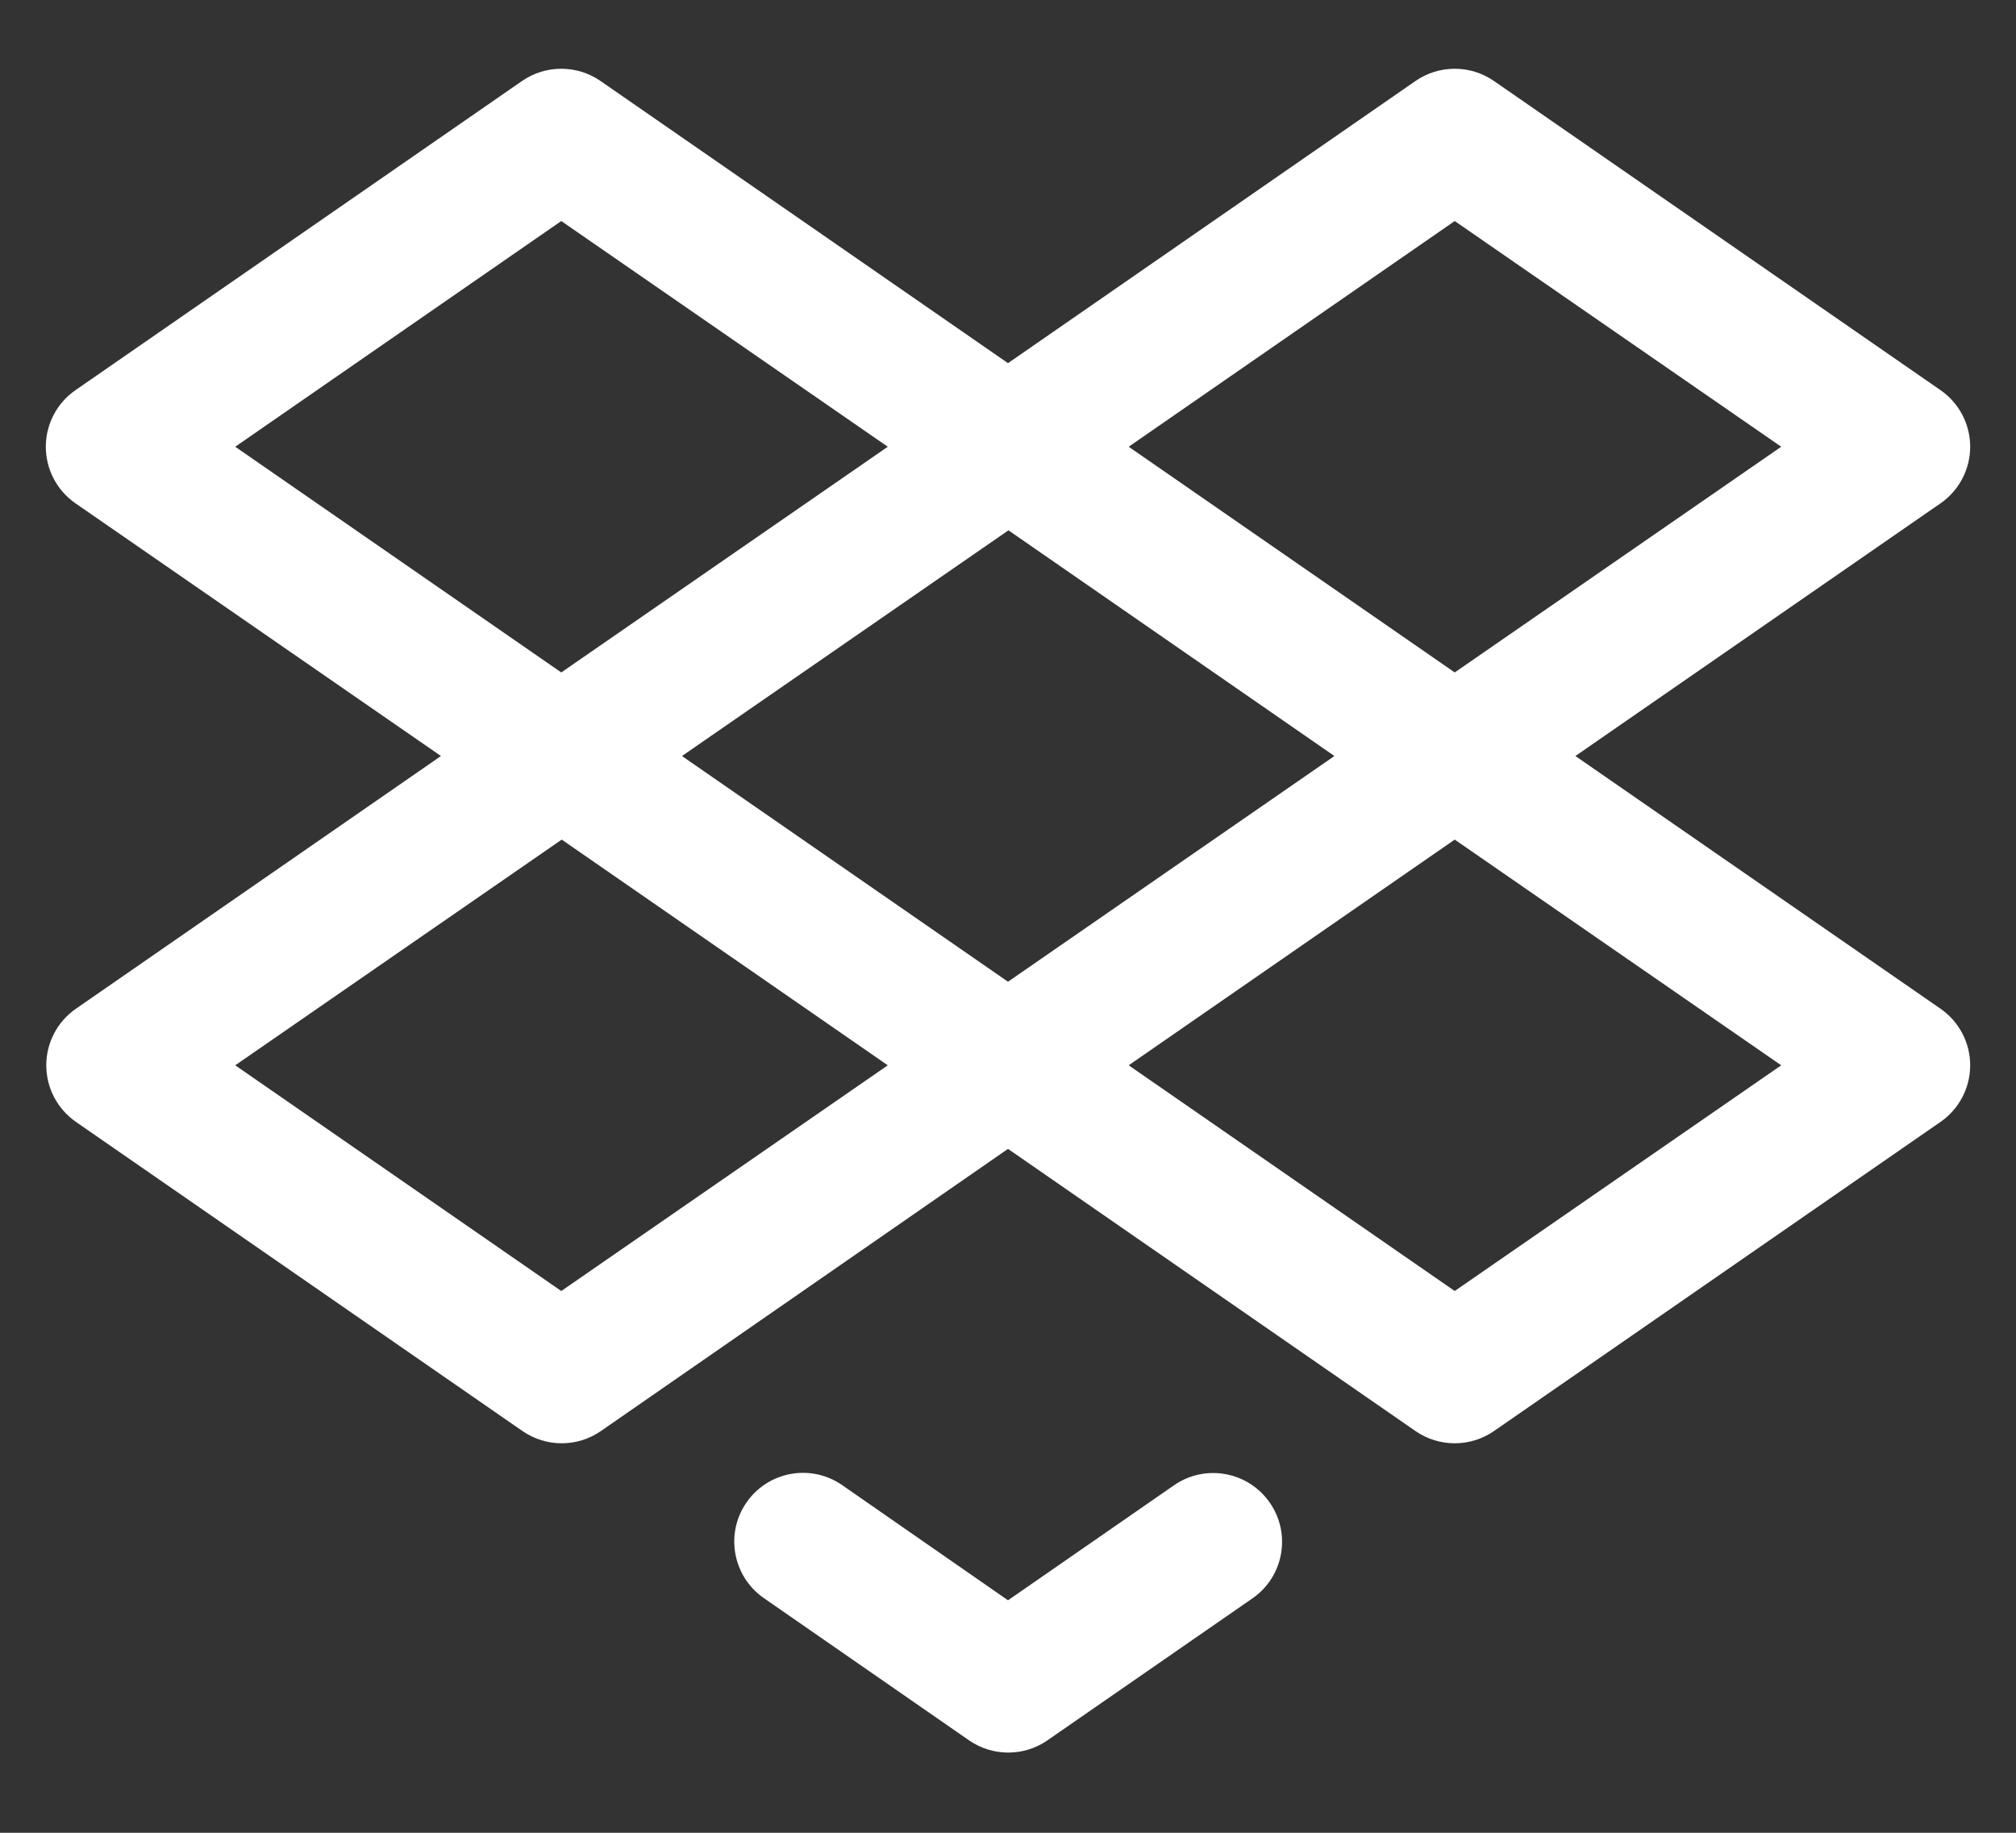 <svg width="22" height="20" viewBox="0 0 22 20" fill="none" xmlns="http://www.w3.org/2000/svg">
<rect x="0" y="0" width="22" height="20" fill="#333333" stroke="none"/>
<path fill-rule="evenodd" clip-rule="evenodd" d="M21.177 11.008L17.192 8.25L21.177 5.492C21.379 5.352 21.5 5.121 21.5 4.875C21.5 4.629 21.379 4.398 21.177 4.258L16.302 0.883C16.045 0.706 15.705 0.706 15.448 0.883L11 3.963L6.552 0.883C6.295 0.706 5.955 0.706 5.698 0.883L0.823 4.258C0.621 4.398 0.5 4.629 0.5 4.875C0.5 5.121 0.621 5.352 0.823 5.492L4.812 8.25L0.828 11.008C0.626 11.148 0.505 11.379 0.505 11.625C0.505 11.871 0.626 12.102 0.828 12.242L5.703 15.617C5.96 15.794 6.3 15.794 6.556 15.617L11 12.537L15.448 15.617C15.705 15.794 16.045 15.794 16.302 15.617L21.177 12.242C21.379 12.102 21.5 11.871 21.5 11.625C21.5 11.379 21.379 11.148 21.177 11.008V11.008ZM11 10.713L7.442 8.25L11.005 5.787L14.562 8.25L11 10.713ZM15.875 2.412L19.438 4.875L15.875 7.338L12.317 4.875L15.875 2.412ZM6.125 2.412L9.688 4.875L6.125 7.338L2.567 4.875L6.125 2.412ZM6.125 14.088L2.567 11.625L6.13 9.162L9.688 11.625L6.125 14.088ZM15.875 14.088L12.317 11.625L15.875 9.162L19.438 11.625L15.875 14.088ZM13.857 16.398C14.093 16.738 14.009 17.205 13.669 17.441L11.429 18.992C11.173 19.169 10.833 19.169 10.576 18.992L8.334 17.438C7.995 17.201 7.911 16.735 8.146 16.396C8.381 16.056 8.846 15.97 9.187 16.204L11 17.463L12.813 16.207C13.154 15.972 13.621 16.057 13.857 16.398V16.398Z" fill="white"/>
</svg>
